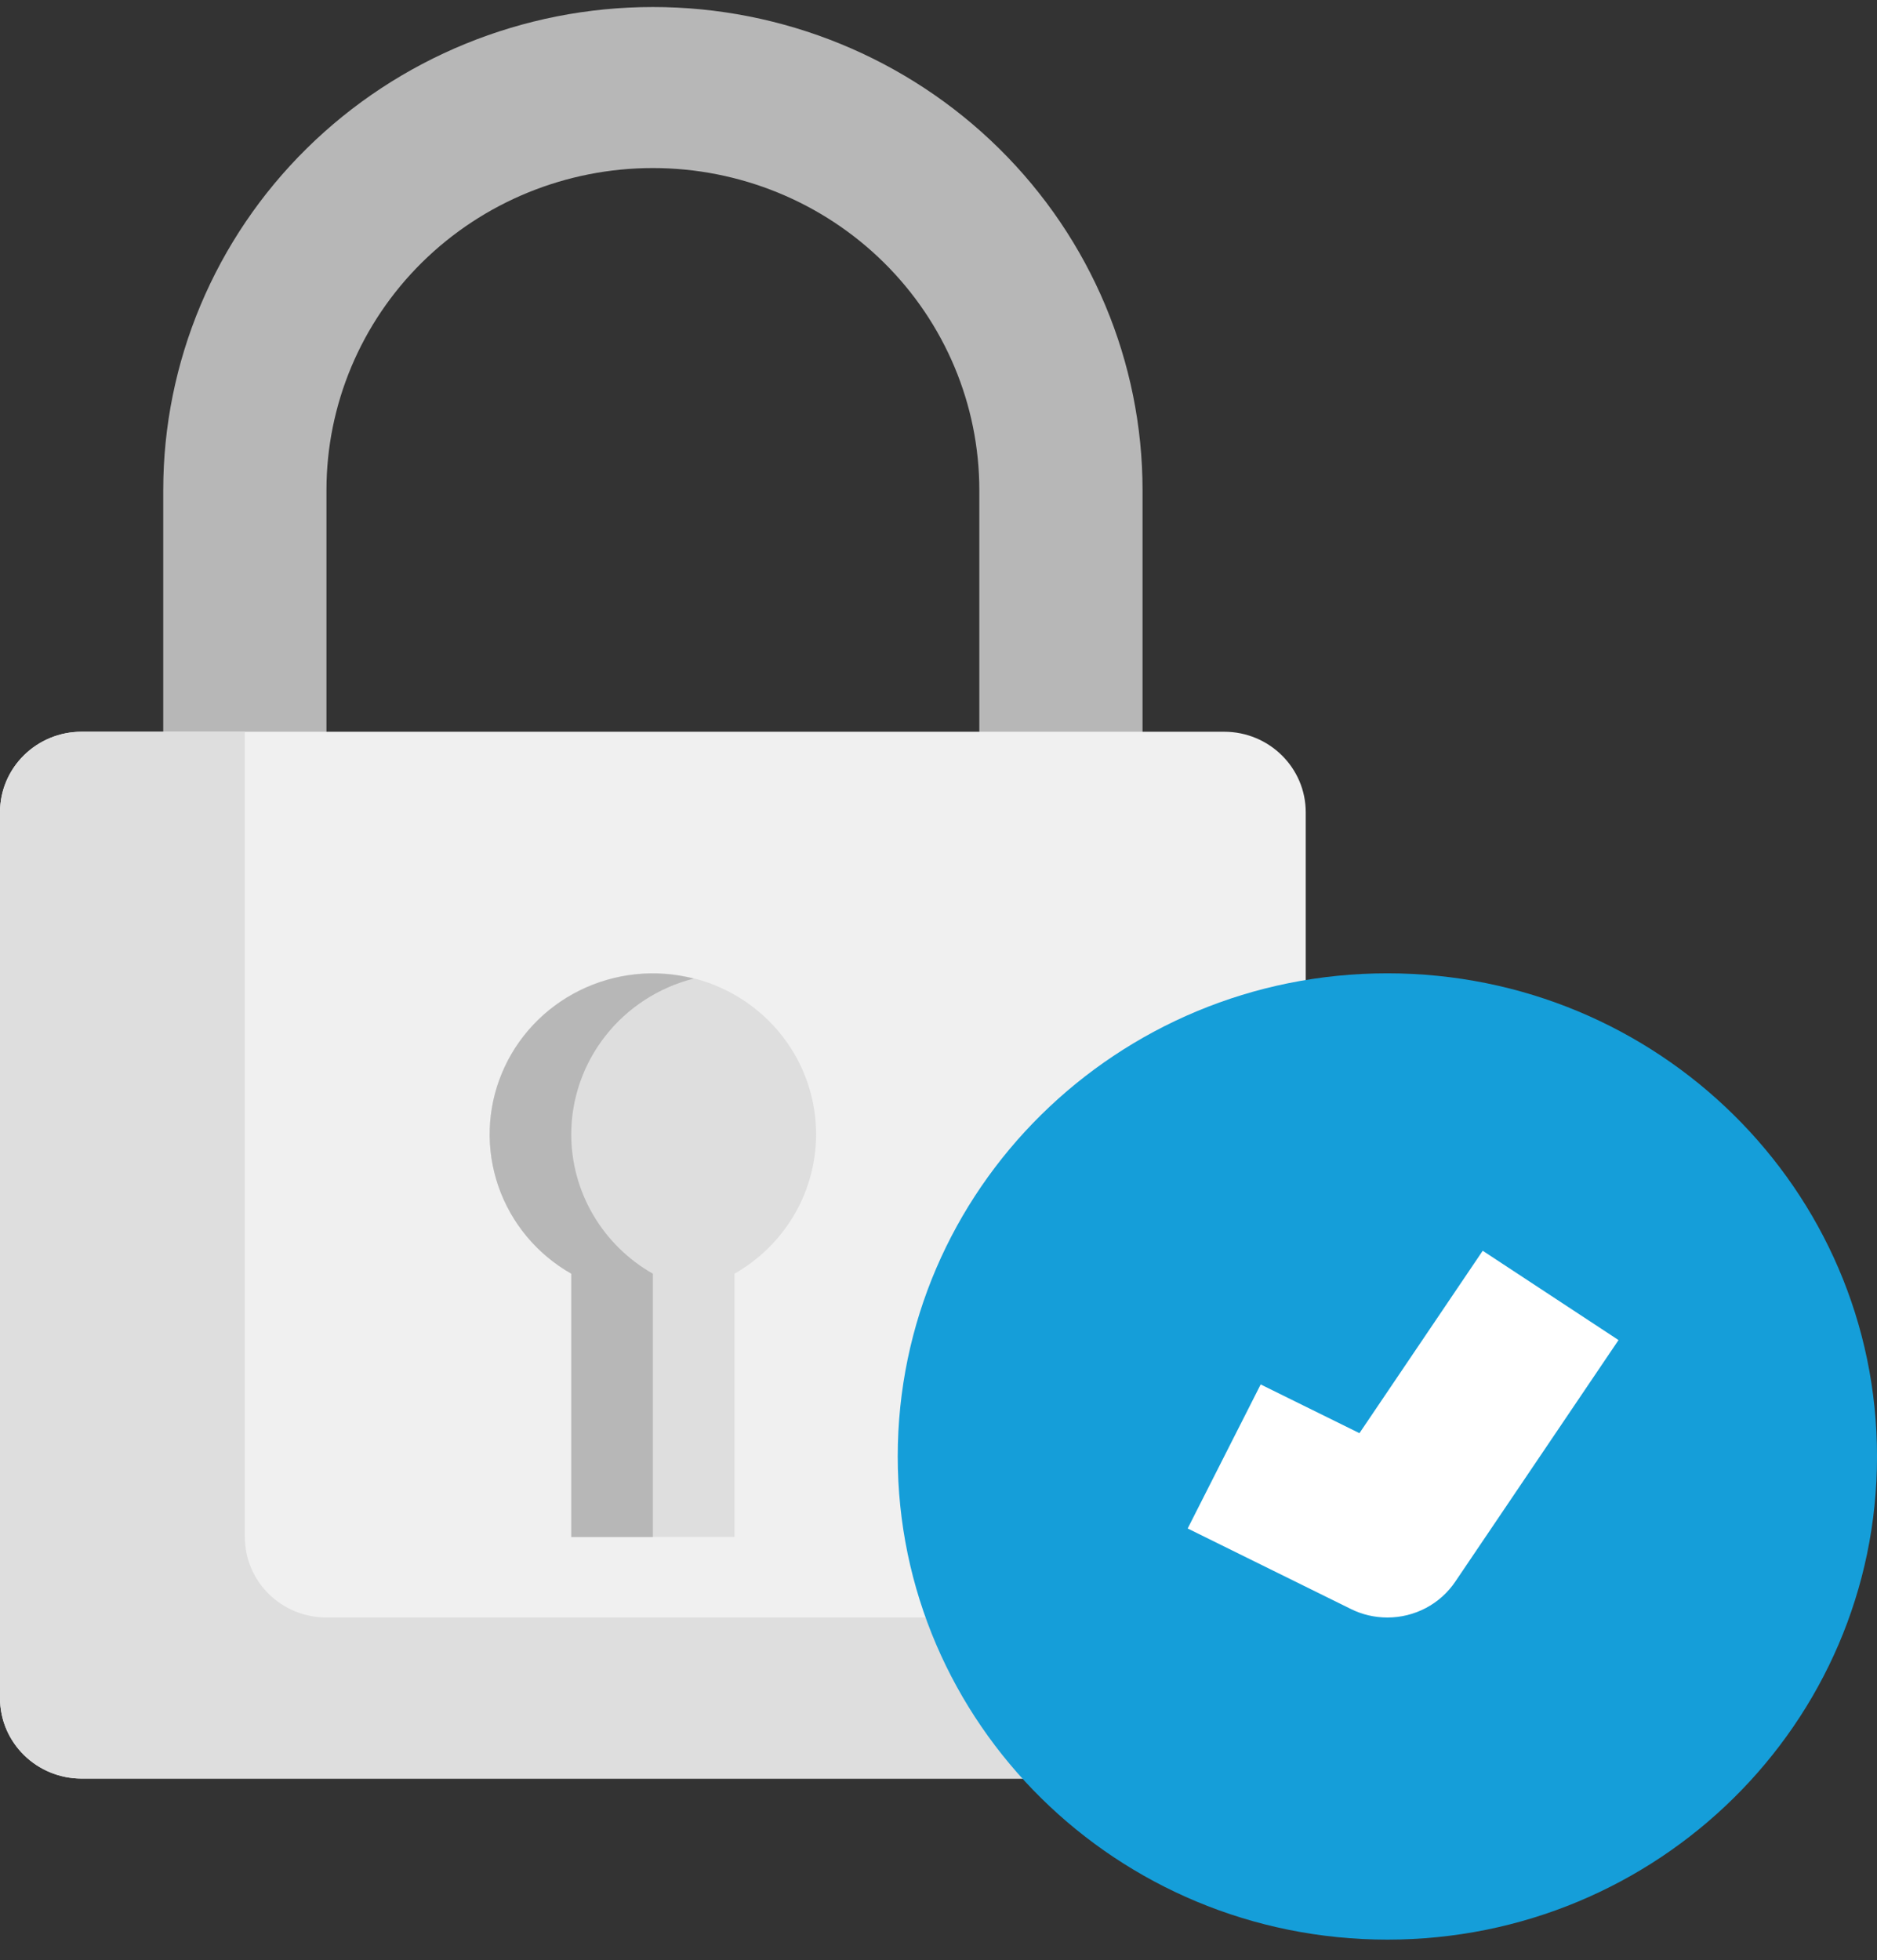 <svg width="68" height="71" viewBox="0 0 68 71" fill="none" xmlns="http://www.w3.org/2000/svg">
<rect x="0" y="0" width="68" height="71" fill="#333333" stroke="none"/>
<path d="M41.392 29.421H35.479V17.754C35.479 14.66 34.233 11.692 32.015 9.504C29.797 7.316 26.789 6.087 23.653 6.087C20.516 6.087 17.508 7.316 15.29 9.504C13.073 11.692 11.827 14.66 11.827 17.754V29.421H5.914V17.754C5.914 13.113 7.783 8.661 11.109 5.38C14.436 2.098 18.948 0.254 23.653 0.254C28.357 0.254 32.869 2.098 36.196 5.38C39.523 8.661 41.392 13.113 41.392 17.754V29.421Z" fill="#B7B7B7"/>
<path d="M44.348 26.504H2.957C1.324 26.504 0 27.81 0 29.421V61.504C0 63.115 1.324 64.421 2.957 64.421H44.348C45.981 64.421 47.304 63.115 47.304 61.504V29.421C47.304 27.81 45.981 26.504 44.348 26.504Z" fill="#F0F0F0"/>
<path d="M11.826 58.587C11.042 58.587 10.29 58.28 9.736 57.733C9.181 57.186 8.87 56.444 8.87 55.671V26.504H2.957C2.172 26.504 1.42 26.811 0.866 27.358C0.311 27.905 0 28.647 0 29.421V61.504C0 62.278 0.311 63.019 0.866 63.566C1.42 64.113 2.172 64.421 2.957 64.421H44.348C45.132 64.421 45.884 64.113 46.438 63.566C46.993 63.019 47.304 62.278 47.304 61.504V58.587H11.826Z" fill="#DEDEDE"/>
<path d="M29.565 41.087C29.566 40.063 29.294 39.057 28.776 38.169C28.257 37.282 27.511 36.545 26.612 36.032C25.713 35.519 24.694 35.249 23.656 35.248C22.617 35.248 21.597 35.517 20.698 36.029C19.799 36.54 19.052 37.277 18.532 38.163C18.013 39.05 17.739 40.056 17.739 41.081C17.739 42.105 18.012 43.111 18.531 43.998C19.05 44.885 19.797 45.622 20.696 46.134V55.67H26.609V46.134C27.507 45.623 28.254 44.887 28.773 44.001C29.292 43.115 29.565 42.11 29.565 41.087V41.087Z" fill="#DEDEDE"/>
<path d="M20.695 41.087C20.696 39.795 21.132 38.54 21.935 37.518C22.738 36.497 23.861 35.768 25.13 35.445C23.747 35.091 22.28 35.244 21.002 35.875C19.724 36.506 18.721 37.573 18.18 38.878C17.638 40.183 17.595 41.638 18.057 42.972C18.52 44.306 19.457 45.429 20.695 46.134V55.671H23.652V46.134C22.753 45.623 22.007 44.888 21.488 44.002C20.969 43.116 20.695 42.111 20.695 41.087Z" fill="#B7B7B7"/>
<path d="M50.262 70.254C60.059 70.254 68.001 62.419 68.001 52.754C68.001 43.089 60.059 35.254 50.262 35.254C40.465 35.254 32.523 43.089 32.523 52.754C32.523 62.419 40.465 70.254 50.262 70.254Z" fill="#159ED9"/>
<path d="M50.261 58.587C49.802 58.587 49.35 58.482 48.94 58.279L43.027 55.362L45.672 50.145L49.25 51.91L53.716 45.303L58.636 48.538L52.722 57.288C52.452 57.688 52.086 58.016 51.657 58.243C51.227 58.469 50.748 58.588 50.261 58.587Z" fill="white"/>
</svg>
